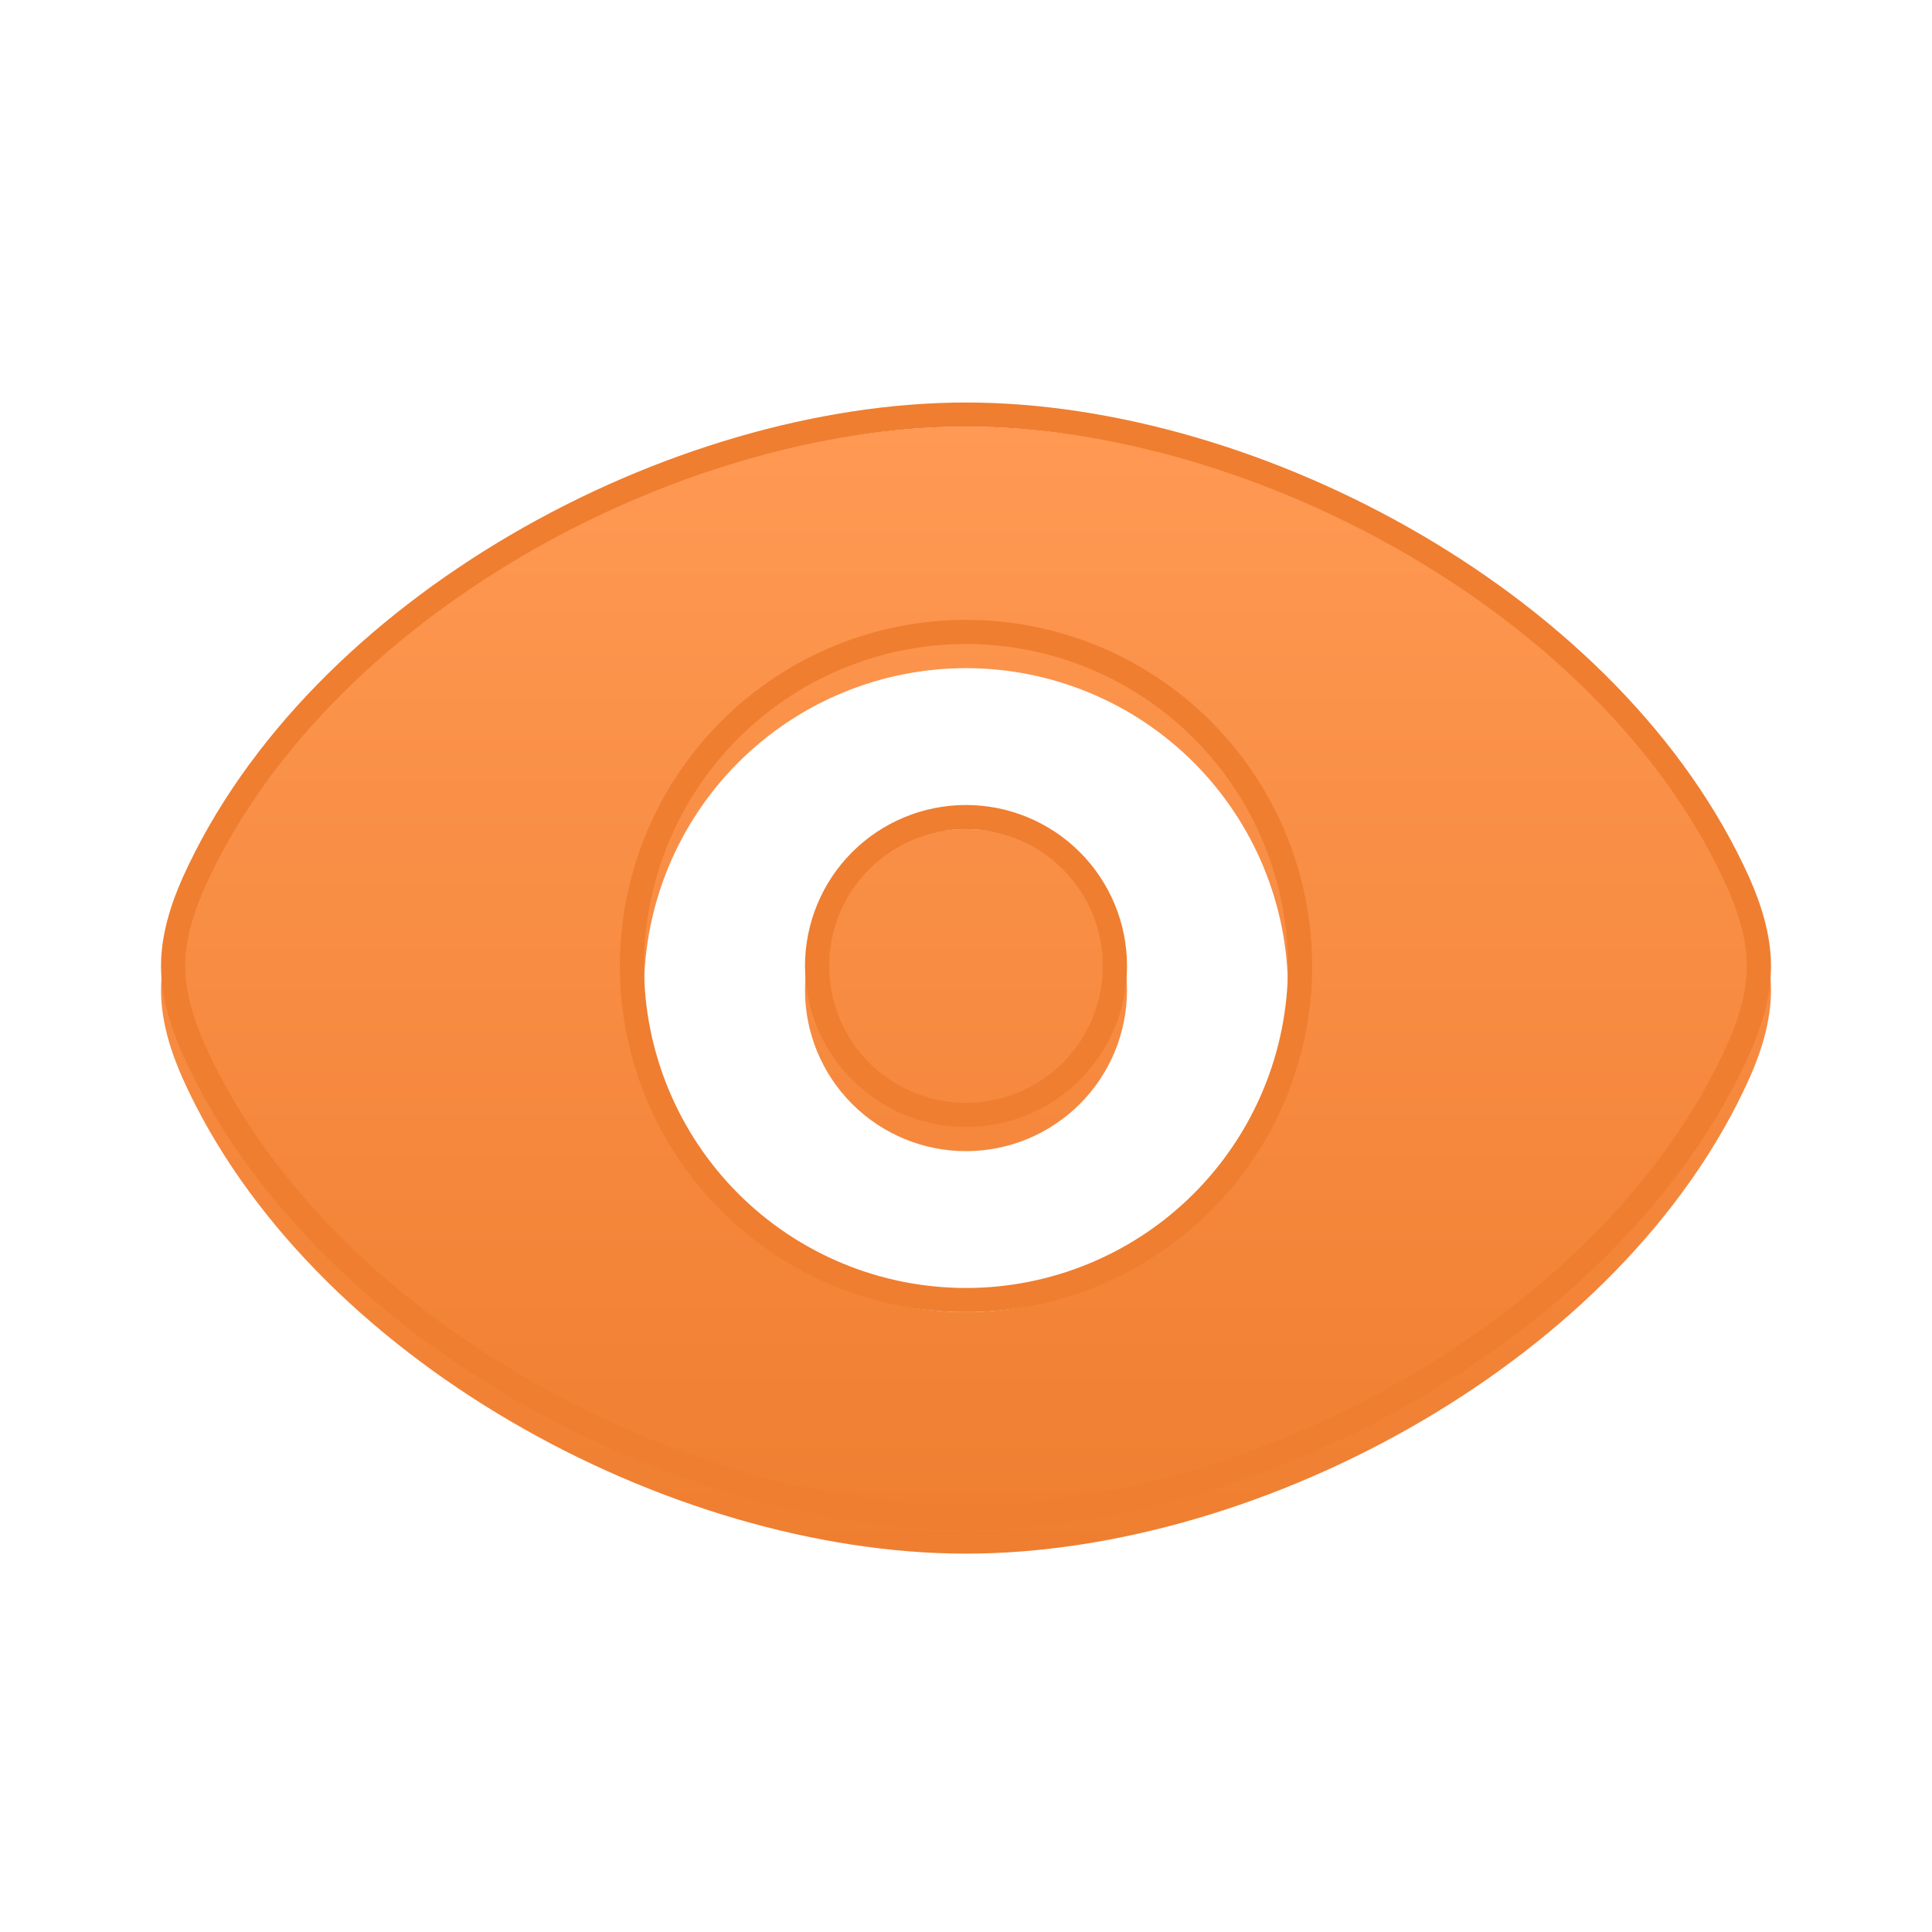 <svg width="80" height="80" viewBox="0 0 80 80" fill="none" xmlns="http://www.w3.org/2000/svg">
<g clip-path="url(#clip0_1510_69)">
<g filter="url(#filter0_i_1510_69)">
<path d="M40 16.667C52.263 16.667 67.207 24.723 72.433 36.337C72.92 37.43 73.333 38.703 73.333 40C73.333 41.293 72.923 42.57 72.433 43.663C67.203 55.277 52.26 63.333 40 63.333C27.737 63.333 12.793 55.277 7.567 43.663C7.08 42.567 6.667 41.297 6.667 40C6.667 38.707 7.077 37.43 7.567 36.337C12.797 24.723 27.74 16.667 40 16.667ZM40 26.667C36.464 26.667 33.072 28.071 30.572 30.572C28.071 33.072 26.667 36.464 26.667 40C26.667 43.536 28.071 46.928 30.572 49.428C33.072 51.929 36.464 53.333 40 53.333C43.536 53.333 46.928 51.929 49.428 49.428C51.928 46.928 53.333 43.536 53.333 40C53.333 36.464 51.928 33.072 49.428 30.572C46.928 28.071 43.536 26.667 40 26.667ZM40 33.333C41.768 33.333 43.464 34.036 44.714 35.286C45.964 36.536 46.667 38.232 46.667 40C46.667 41.768 45.964 43.464 44.714 44.714C43.464 45.964 41.768 46.667 40 46.667C38.232 46.667 36.536 45.964 35.286 44.714C34.036 43.464 33.333 41.768 33.333 40C33.333 38.232 34.036 36.536 35.286 35.286C36.536 34.036 38.232 33.333 40 33.333Z" fill="url(#paint0_linear_1510_69)"/>
</g>
<path d="M40 17.167C46.03 17.167 52.745 19.15 58.603 22.578C64.46 26.006 69.416 30.853 71.977 36.54C72.45 37.605 72.833 38.804 72.833 40C72.833 41.194 72.453 42.396 71.977 43.459C69.415 49.146 64.458 53.993 58.6 57.422C52.743 60.85 46.028 62.833 40 62.833C33.97 62.833 27.255 60.85 21.397 57.422C15.539 53.993 10.583 49.147 8.023 43.459C7.549 42.391 7.167 41.196 7.167 40C7.167 38.806 7.547 37.604 8.023 36.541C10.584 30.854 15.541 26.007 21.4 22.578C27.257 19.15 33.972 17.167 40 17.167ZM40 26.167C36.331 26.167 32.813 27.624 30.218 30.218C27.624 32.813 26.167 36.331 26.167 40C26.167 43.669 27.624 47.187 30.218 49.782C32.813 52.376 36.331 53.833 40 53.833C43.669 53.833 47.187 52.376 49.782 49.782C52.376 47.187 53.833 43.669 53.833 40C53.833 36.331 52.376 32.813 49.782 30.218C47.187 27.624 43.669 26.167 40 26.167ZM40 33.833C41.636 33.833 43.204 34.483 44.36 35.639C45.517 36.796 46.167 38.364 46.167 40C46.167 41.636 45.517 43.204 44.36 44.361C43.204 45.517 41.636 46.167 40 46.167C38.364 46.167 36.796 45.517 35.639 44.361C34.483 43.204 33.833 41.636 33.833 40C33.833 38.364 34.483 36.796 35.639 35.639C36.796 34.483 38.364 33.833 40 33.833Z" stroke="#EF7E30"/>
</g>
<defs>
<filter id="filter0_i_1510_69" x="6.667" y="16.667" width="66.667" height="47.667" filterUnits="userSpaceOnUse" color-interpolation-filters="sRGB">
<feFlood flood-opacity="0" result="BackgroundImageFix"/>
<feBlend mode="normal" in="SourceGraphic" in2="BackgroundImageFix" result="shape"/>
<feColorMatrix in="SourceAlpha" type="matrix" values="0 0 0 0 0 0 0 0 0 0 0 0 0 0 0 0 0 0 127 0" result="hardAlpha"/>
<feOffset dy="1"/>
<feGaussianBlur stdDeviation="0.5"/>
<feComposite in2="hardAlpha" operator="arithmetic" k2="-1" k3="1"/>
<feColorMatrix type="matrix" values="0 0 0 0 1 0 0 0 0 0.689 0 0 0 0 0.333 0 0 0 1 0"/>
<feBlend mode="normal" in2="shape" result="effect1_innerShadow_1510_69"/>
</filter>
<linearGradient id="paint0_linear_1510_69" x1="40" y1="16.667" x2="40" y2="63.333" gradientUnits="userSpaceOnUse">
<stop stop-color="#FF9953"/>
<stop offset="1" stop-color="#EF7E30"/>
</linearGradient>
<clipPath id="clip0_1510_69">
<rect width="80" height="80" fill="white"/>
</clipPath>
</defs>
</svg>
